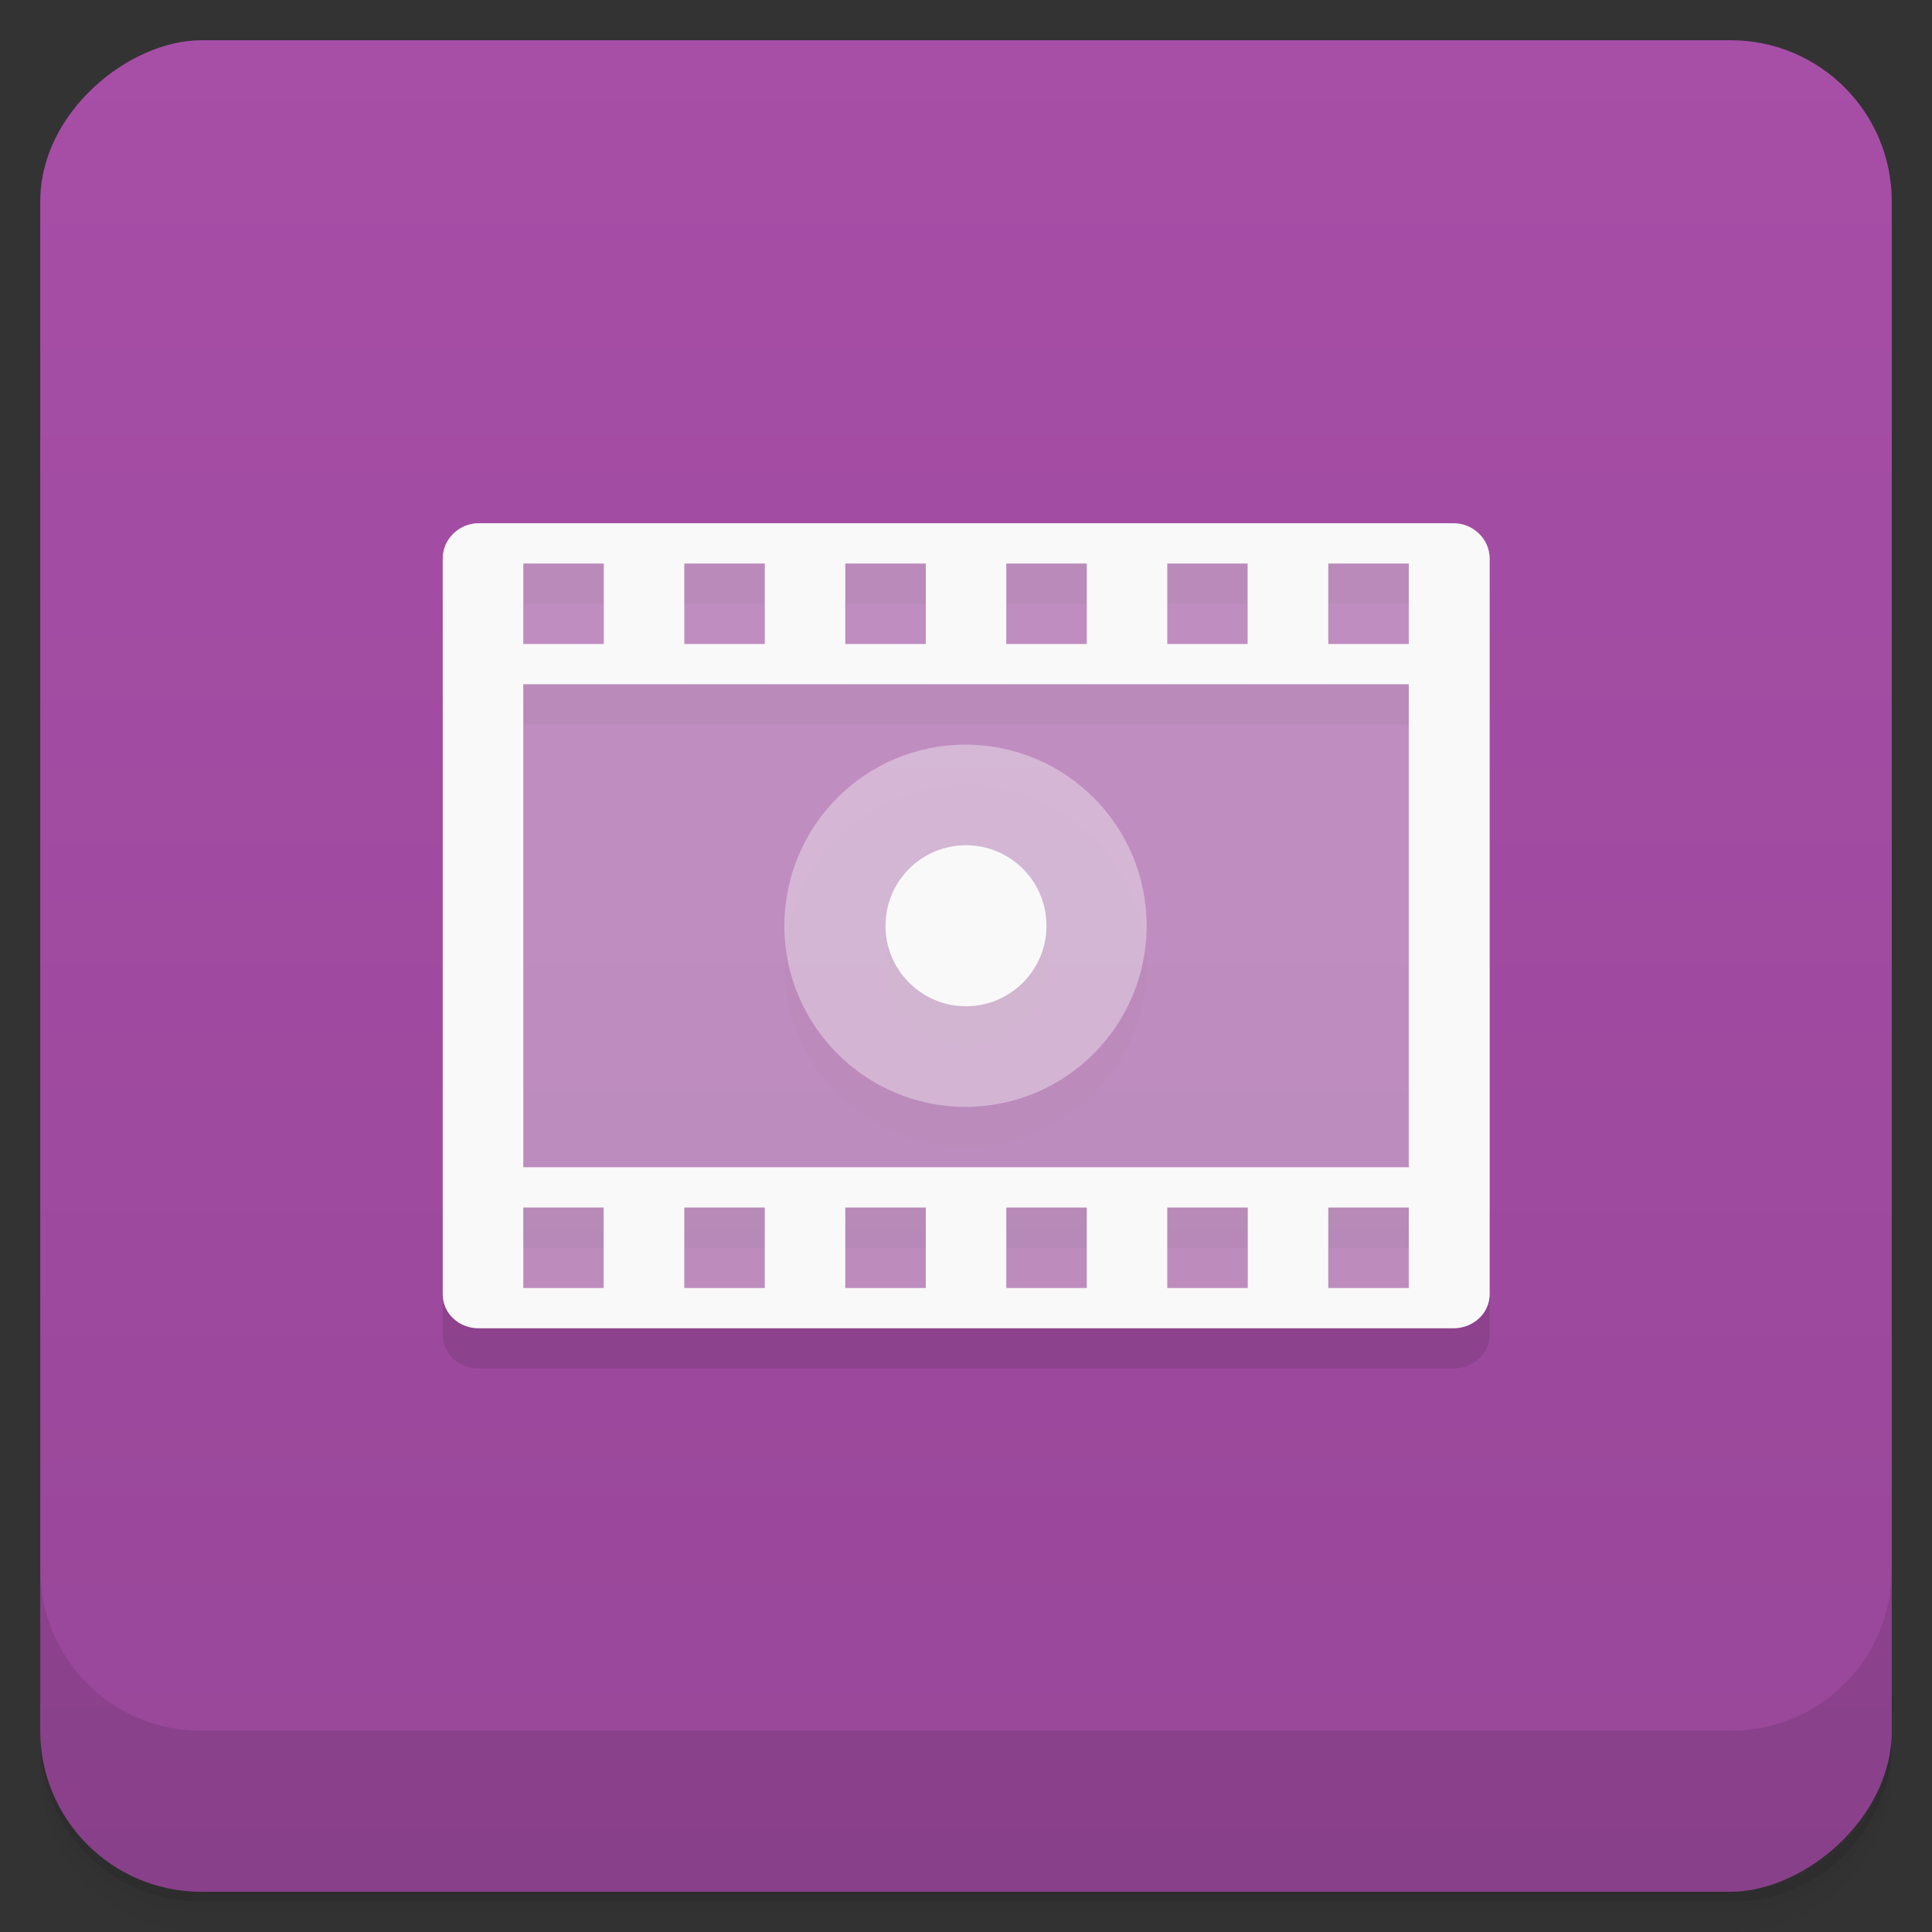 <svg id="svg15965" version="1.1" viewBox="0 0 48 48" xmlns="http://www.w3.org/2000/svg">
 <rect x="0" y="0" width="48" height="48" fill="#333333" stroke="none"/>
 <defs id="defs15913">
  <linearGradient id="linearGradient3764" x1="1" x2="47" gradientTransform="translate(-48 .002)" gradientUnits="userSpaceOnUse">
   <stop id="stop15898" stop-color="#984799" offset="0"/>
   <stop id="stop15900" stop-color="#a74ea7" offset="1"/>
  </linearGradient>
  <clipPath id="clipPath-210647507">
   <g id="g15905" transform="translate(0 -1004.4)">
    <rect id="rect15903" x="1" y="1005.4" width="46" height="46" rx="4" fill="#1890d0"/>
   </g>
  </clipPath>
  <clipPath id="clipPath-223774468">
   <g id="g15910" transform="translate(0 -1004.4)">
    <rect id="rect15908" x="1" y="1005.4" width="46" height="46" rx="4" fill="#1890d0"/>
   </g>
  </clipPath>
 </defs>
 <g id="g15921">
  <path id="path15915" d="m1 43v0.25c0 2.216 1.784 4 4 4h38c2.216 0 4-1.784 4-4v-0.25c0 2.216-1.784 4-4 4h-38c-2.216 0-4-1.784-4-4zm0 0.5v0.5c0 2.216 1.784 4 4 4h38c2.216 0 4-1.784 4-4v-0.5c0 2.216-1.784 4-4 4h-38c-2.216 0-4-1.784-4-4z" opacity=".02"/>
  <path id="path15917" d="m1 43.25v0.25c0 2.216 1.784 4 4 4h38c2.216 0 4-1.784 4-4v-0.25c0 2.216-1.784 4-4 4h-38c-2.216 0-4-1.784-4-4z" opacity=".05"/>
  <path id="path15919" d="m1 43v0.25c0 2.216 1.784 4 4 4h38c2.216 0 4-1.784 4-4v-0.25c0 2.216-1.784 4-4 4h-38c-2.216 0-4-1.784-4-4z" opacity=".1"/>
 </g>
 <g id="g15925">
  <rect id="rect15923" transform="rotate(-90)" x="-47" y="1" width="46" height="46" rx="4" fill="url(#linearGradient3764)"/>
 </g>
 <g id="g15941">
  <g id="g15939" clip-path="url(#clipPath-210647507)">
   <g id="g15937" opacity=".1">
    <g id="g15935">
     <path id="path15927" d="m11.891 14c-0.484 0-0.891 0.395-0.891 0.875v18.281c0 0.477 0.406 0.844 0.891 0.844h24.22c0.484 0 0.898-0.367 0.898-0.844v-18.281c0-0.48-0.406-0.875-0.898-0.875" fill-opacity=".392"/>
     <path id="path15929" d="m11.891 14c-0.484 0-0.891 0.395-0.891 0.875v18.281c0 0.477 0.406 0.844 0.891 0.844h24.22c0.484 0 0.898-0.367 0.898-0.844v-18.281c0-0.48-0.406-0.875-0.898-0.875m-23.11 1h2v2h-2m4-2h2v2h-2m4-2h2v2h-2m4-2h2v2h-2m4-2h1.996v2h-1.996m4-2h2v2h-2m-20 1h22v12h-22m0 1h1.996v2h-1.996m4-2h2v2h-2m4-2h2v2h-2m4-2h2v2h-2m4-2h2v2h-2m4-2h2v2h-2"/>
     <path id="path15931" d="m28.488 24c0 2.484-2.02 4.5-4.5 4.5-2.484 0-4.5-2.02-4.5-4.5 0-2.488 2.02-4.5 4.5-4.5 2.484 0 4.5 2.01 4.5 4.5" fill-opacity=".392"/>
     <path id="path15933" d="m26 24c0 1.102-0.895 2-2 2s-2-0.898-2-2c0-1.105 0.895-2 2-2s2 0.895 2 2"/>
    </g>
   </g>
  </g>
 </g>
 <g id="g15957">
  <g id="g15955" clip-path="url(#clipPath-223774468)">
   <g id="g15953" transform="translate(0,-1)">
    <g id="g15951" fill="#f9f9f9">
     <path id="path15943" d="m11.891 14c-0.484 0-0.891 0.395-0.891 0.875v18.281c0 0.477 0.406 0.844 0.891 0.844h24.22c0.484 0 0.898-0.367 0.898-0.844v-18.281c0-0.48-0.406-0.875-0.898-0.875" fill-opacity=".392"/>
     <path id="path15945" d="m11.891 14c-0.484 0-0.891 0.395-0.891 0.875v18.281c0 0.477 0.406 0.844 0.891 0.844h24.22c0.484 0 0.898-0.367 0.898-0.844v-18.281c0-0.48-0.406-0.875-0.898-0.875m-23.11 1h2v2h-2m4-2h2v2h-2m4-2h2v2h-2m4-2h2v2h-2m4-2h1.996v2h-1.996m4-2h2v2h-2m-20 1h22v12h-22m0 1h1.996v2h-1.996m4-2h2v2h-2m4-2h2v2h-2m4-2h2v2h-2m4-2h2v2h-2m4-2h2v2h-2"/>
     <path id="path15947" d="m28.488 24c0 2.484-2.02 4.5-4.5 4.5-2.484 0-4.5-2.02-4.5-4.5 0-2.488 2.02-4.5 4.5-4.5 2.484 0 4.5 2.01 4.5 4.5" fill-opacity=".392"/>
     <path id="path15949" d="m26 24c0 1.102-0.895 2-2 2s-2-0.898-2-2c0-1.105 0.895-2 2-2s2 0.895 2 2"/>
    </g>
   </g>
  </g>
 </g>
 <g id="g15963">
  <g id="g15961" transform="translate(0 -1004.4)">
   <path id="path15959" d="m1 1043.4v4c0 2.216 1.784 4 4 4h38c2.216 0 4-1.784 4-4v-4c0 2.216-1.784 4-4 4h-38c-2.216 0-4-1.784-4-4z" opacity=".1"/>
  </g>
 </g>
</svg>
